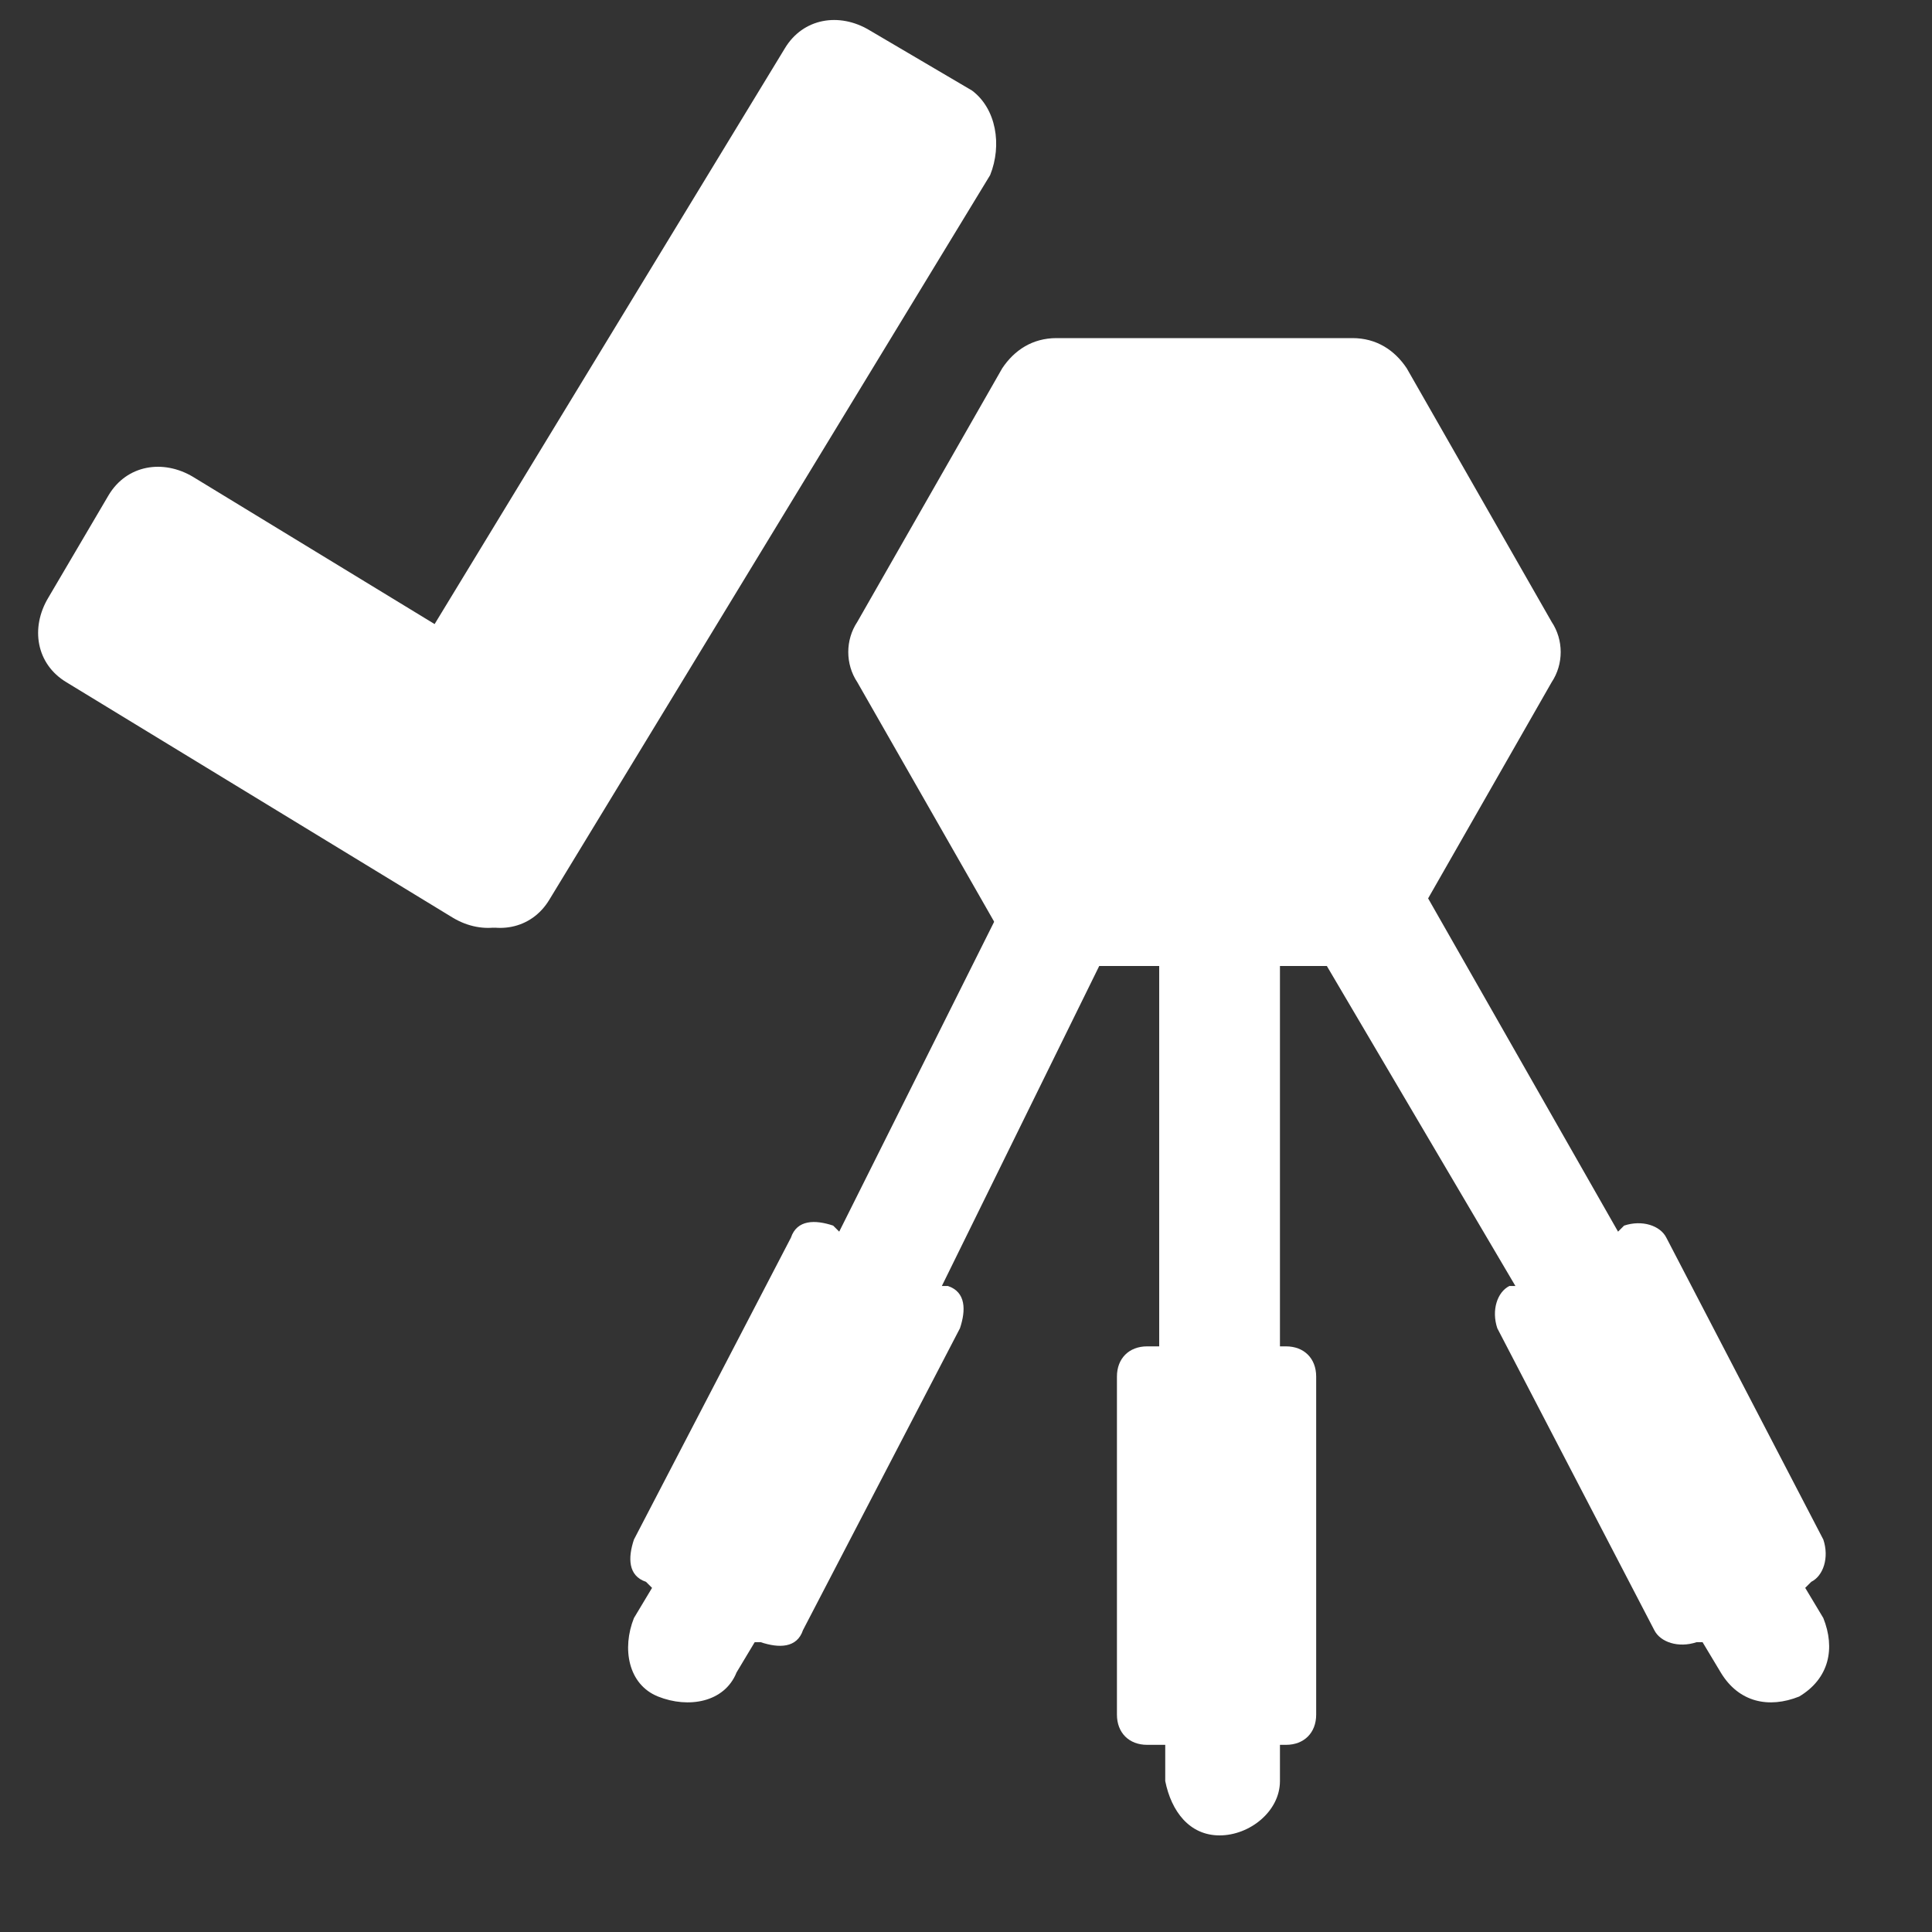 <?xml version="1.0" encoding="utf-8"?>
<!-- Generator: Adobe Illustrator 28.1.0, SVG Export Plug-In . SVG Version: 6.00 Build 0)  -->
<svg version="1.1" id="Layer_1" xmlns="http://www.w3.org/2000/svg" xmlns:xlink="http://www.w3.org/1999/xlink" x="0px" y="0px"
	 viewBox="0 0 32 32" style="enable-background:new 0 0 32 32;" xml:space="preserve">
<rect x="0" y="0" width="32" height="32" fill="#333333" stroke="none"/>
<style type="text/css">
	.st0{fill-rule:evenodd;clip-rule:evenodd;fill:#FFFFFF;}
</style>
<path class="st0" d="M21.2,10.8c0.1,0.1,0.2,0.2,0.3,0.3l5.3,9.3l0.1-0.1c0.3-0.1,0.6,0,0.7,0.2l2.6,5c0.1,0.3,0,0.6-0.2,0.7
	l-0.1,0.1l0.3,0.5c0.2,0.5,0.1,1-0.4,1.3c-0.5,0.2-1,0.1-1.3-0.4l0,0l-0.3-0.5l-0.1,0c-0.3,0.1-0.6,0-0.7-0.2l-2.6-5
	c-0.1-0.3,0-0.6,0.2-0.7l0.1,0l-3.3-5.6c-0.2-0.3-0.6-0.2-0.6,0.2v6.4h0.1c0.3,0,0.5,0.2,0.5,0.5l0,0v5.6c0,0.3-0.2,0.5-0.5,0.5
	h-0.1v0.6c0,0.5-0.5,0.9-1,0.9c-0.5,0-0.8-0.4-0.9-0.9v-0.6H19c-0.3,0-0.5-0.2-0.5-0.5v-5.6c0-0.3,0.2-0.5,0.5-0.5h0.2v-6.9
	c0-0.4-0.5-0.5-0.6-0.2l-3,6.1l0.1,0c0.3,0.1,0.3,0.4,0.2,0.7l-2.6,5c-0.1,0.3-0.4,0.3-0.7,0.2l-0.1,0l-0.3,0.5
	c-0.2,0.5-0.8,0.6-1.3,0.4c-0.5-0.2-0.6-0.8-0.4-1.3h0l0.3-0.5l-0.1-0.1c-0.3-0.1-0.3-0.4-0.2-0.7l2.6-5c0.1-0.3,0.4-0.3,0.7-0.2
	l0.1,0.1l4.7-9.4c0.1-0.1,0.2-0.2,0.3-0.3"/>
<path class="st0" d="M22.4,5.6h-4.9c-0.4,0-0.7,0.2-0.9,0.5l-2.4,4.2c-0.2,0.3-0.2,0.7,0,1l2.4,4.2c0.2,0.3,0.5,0.5,0.9,0.5h4.9
	c0.4,0,0.7-0.2,0.9-0.5l2.4-4.2c0.2-0.3,0.2-0.7,0-1l-2.4-4.2C23.1,5.8,22.8,5.6,22.4,5.6z"/>
<path class="st0" d="M16.4,2.9l-7.3,12c-0.3,0.5-0.9,0.6-1.4,0.3l-1.7-1c-0.5-0.3-0.6-0.9-0.3-1.4l7.3-12c0.3-0.5,0.9-0.6,1.4-0.3
	l1.7,1C16.5,1.8,16.6,2.4,16.4,2.9z"/>
<path class="st0" d="M7.5,15.2l-6.4-3.9C0.6,11,0.5,10.4,0.8,9.9l1-1.7c0.3-0.5,0.9-0.6,1.4-0.3l6.4,3.9c0.5,0.3,0.6,0.9,0.3,1.4
	l-1,1.7C8.6,15.4,8,15.5,7.5,15.2z"/>
</svg>
